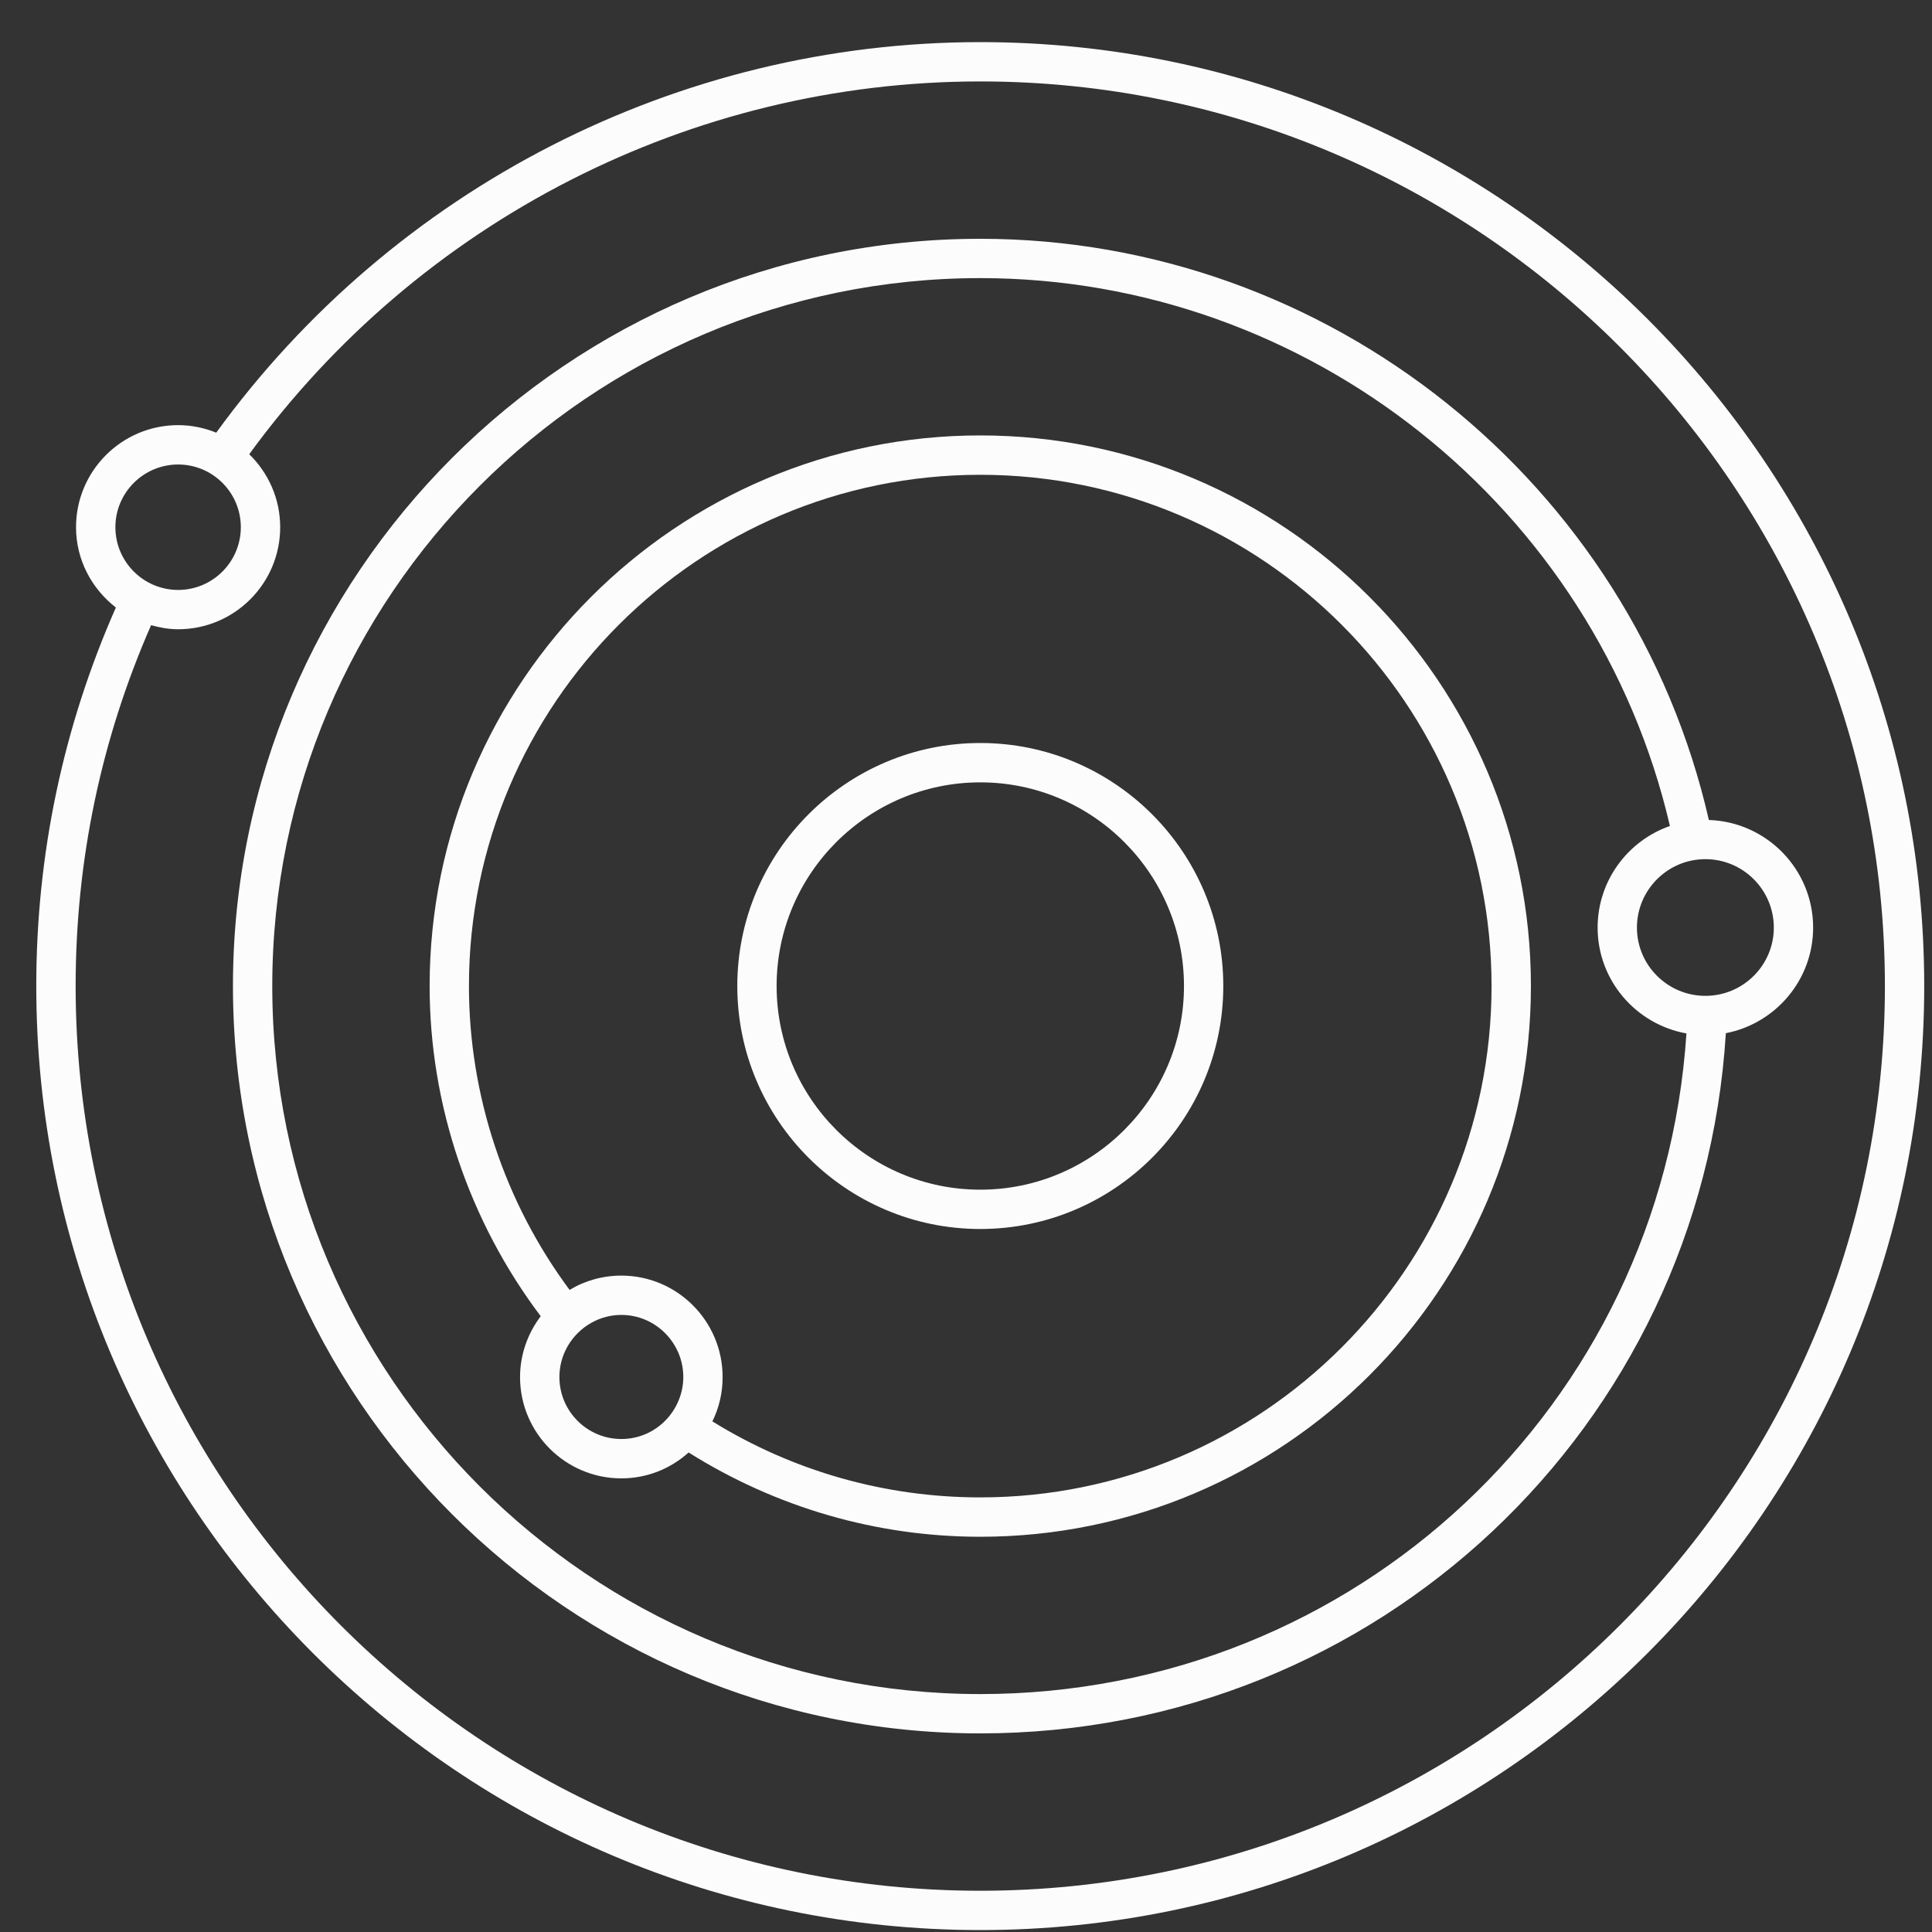 <svg width="40" height="40" viewBox="0 0 40 40" fill="none" xmlns="http://www.w3.org/2000/svg">
<rect x="0" y="0" width="40" height="40" fill="#333333" stroke="none"/>
<g clip-path="url(#clip0_1_22628)">
<path d="M20.295 0.872C14.037 0.872 8.154 3.891 4.477 8.958C4.233 8.859 3.967 8.802 3.688 8.802C2.522 8.802 1.574 9.75 1.574 10.915C1.574 11.593 1.901 12.191 2.399 12.578C1.309 15.049 0.751 17.683 0.751 20.416C0.751 31.193 9.518 39.96 20.295 39.96C31.072 39.96 39.839 31.193 39.839 20.416C39.839 9.639 31.072 0.872 20.295 0.872ZM3.688 9.617C4.404 9.617 4.986 10.199 4.986 10.915C4.986 11.631 4.404 12.214 3.688 12.214C2.972 12.214 2.389 11.631 2.389 10.915C2.389 10.199 2.972 9.617 3.688 9.617ZM20.295 39.146C9.968 39.146 1.566 30.743 1.566 20.416C1.566 17.81 2.095 15.3 3.128 12.944C3.307 12.993 3.493 13.028 3.688 13.028C4.853 13.028 5.801 12.081 5.801 10.915C5.801 10.323 5.554 9.788 5.16 9.404C8.685 4.568 14.311 1.686 20.295 1.686C30.623 1.686 39.025 10.088 39.025 20.416C39.025 30.743 30.623 39.146 20.295 39.146Z" fill="#FCFCFC"/>
<path d="M20.295 9.015C14.009 9.015 8.895 14.13 8.895 20.416C8.895 22.877 9.714 25.287 11.195 27.251C10.923 27.61 10.767 28.051 10.767 28.511C10.767 29.667 11.708 30.608 12.864 30.608C13.387 30.608 13.877 30.414 14.257 30.072C16.068 31.21 18.146 31.817 20.295 31.817C26.582 31.817 31.696 26.703 31.696 20.416C31.696 14.13 26.582 9.015 20.295 9.015ZM12.864 29.793C12.157 29.793 11.582 29.218 11.582 28.511C11.582 27.795 12.171 27.224 12.864 27.224C13.571 27.224 14.147 27.802 14.147 28.511C14.147 29.186 13.599 29.793 12.864 29.793ZM20.295 31.002C18.325 31.002 16.416 30.459 14.749 29.428C14.889 29.145 14.961 28.834 14.961 28.511C14.961 27.352 14.021 26.41 12.864 26.41C12.482 26.41 12.113 26.513 11.793 26.706C10.446 24.894 9.709 22.675 9.709 20.416C9.709 14.579 14.458 9.83 20.295 9.83C26.133 9.83 30.881 14.579 30.881 20.416C30.881 26.253 26.133 31.002 20.295 31.002Z" fill="#FCFCFC"/>
<path d="M20.296 15.383C17.522 15.383 15.265 17.64 15.265 20.414C15.265 23.189 17.522 25.445 20.296 25.445C23.07 25.445 25.327 23.189 25.327 20.414C25.327 17.64 23.07 15.383 20.296 15.383ZM20.296 24.631C17.971 24.631 16.079 22.74 16.079 20.414C16.079 18.089 17.971 16.198 20.296 16.198C22.621 16.198 24.513 18.089 24.513 20.414C24.513 22.74 22.621 24.631 20.296 24.631Z" fill="#FCFCFC"/>
<path d="M37.539 19.205C37.539 17.999 36.577 17.016 35.38 16.977C33.784 9.984 27.498 4.944 20.295 4.944C11.764 4.944 4.823 11.884 4.823 20.416C4.823 28.947 11.764 35.888 20.295 35.888C28.514 35.888 35.226 29.548 35.732 21.391C36.76 21.192 37.539 20.288 37.539 19.205ZM20.295 35.074C12.213 35.074 5.637 28.498 5.637 20.416C5.637 12.334 12.213 5.758 20.295 5.758C27.099 5.758 33.04 10.506 34.574 17.101C33.704 17.405 33.077 18.233 33.077 19.205C33.077 20.299 33.873 21.21 34.916 21.396C34.409 29.096 28.062 35.074 20.295 35.074ZM35.308 20.618C34.527 20.618 33.891 19.984 33.891 19.205C33.891 18.424 34.527 17.788 35.308 17.788C36.09 17.788 36.725 18.424 36.725 19.205C36.725 19.984 36.09 20.618 35.308 20.618Z" fill="#FCFCFC"/>
</g>
<defs>
<clipPath id="clip0_1_22628">
<rect width="39.112" height="39.112" fill="white" transform="translate(0.739 0.86)"/>
</clipPath>
</defs>
</svg>
